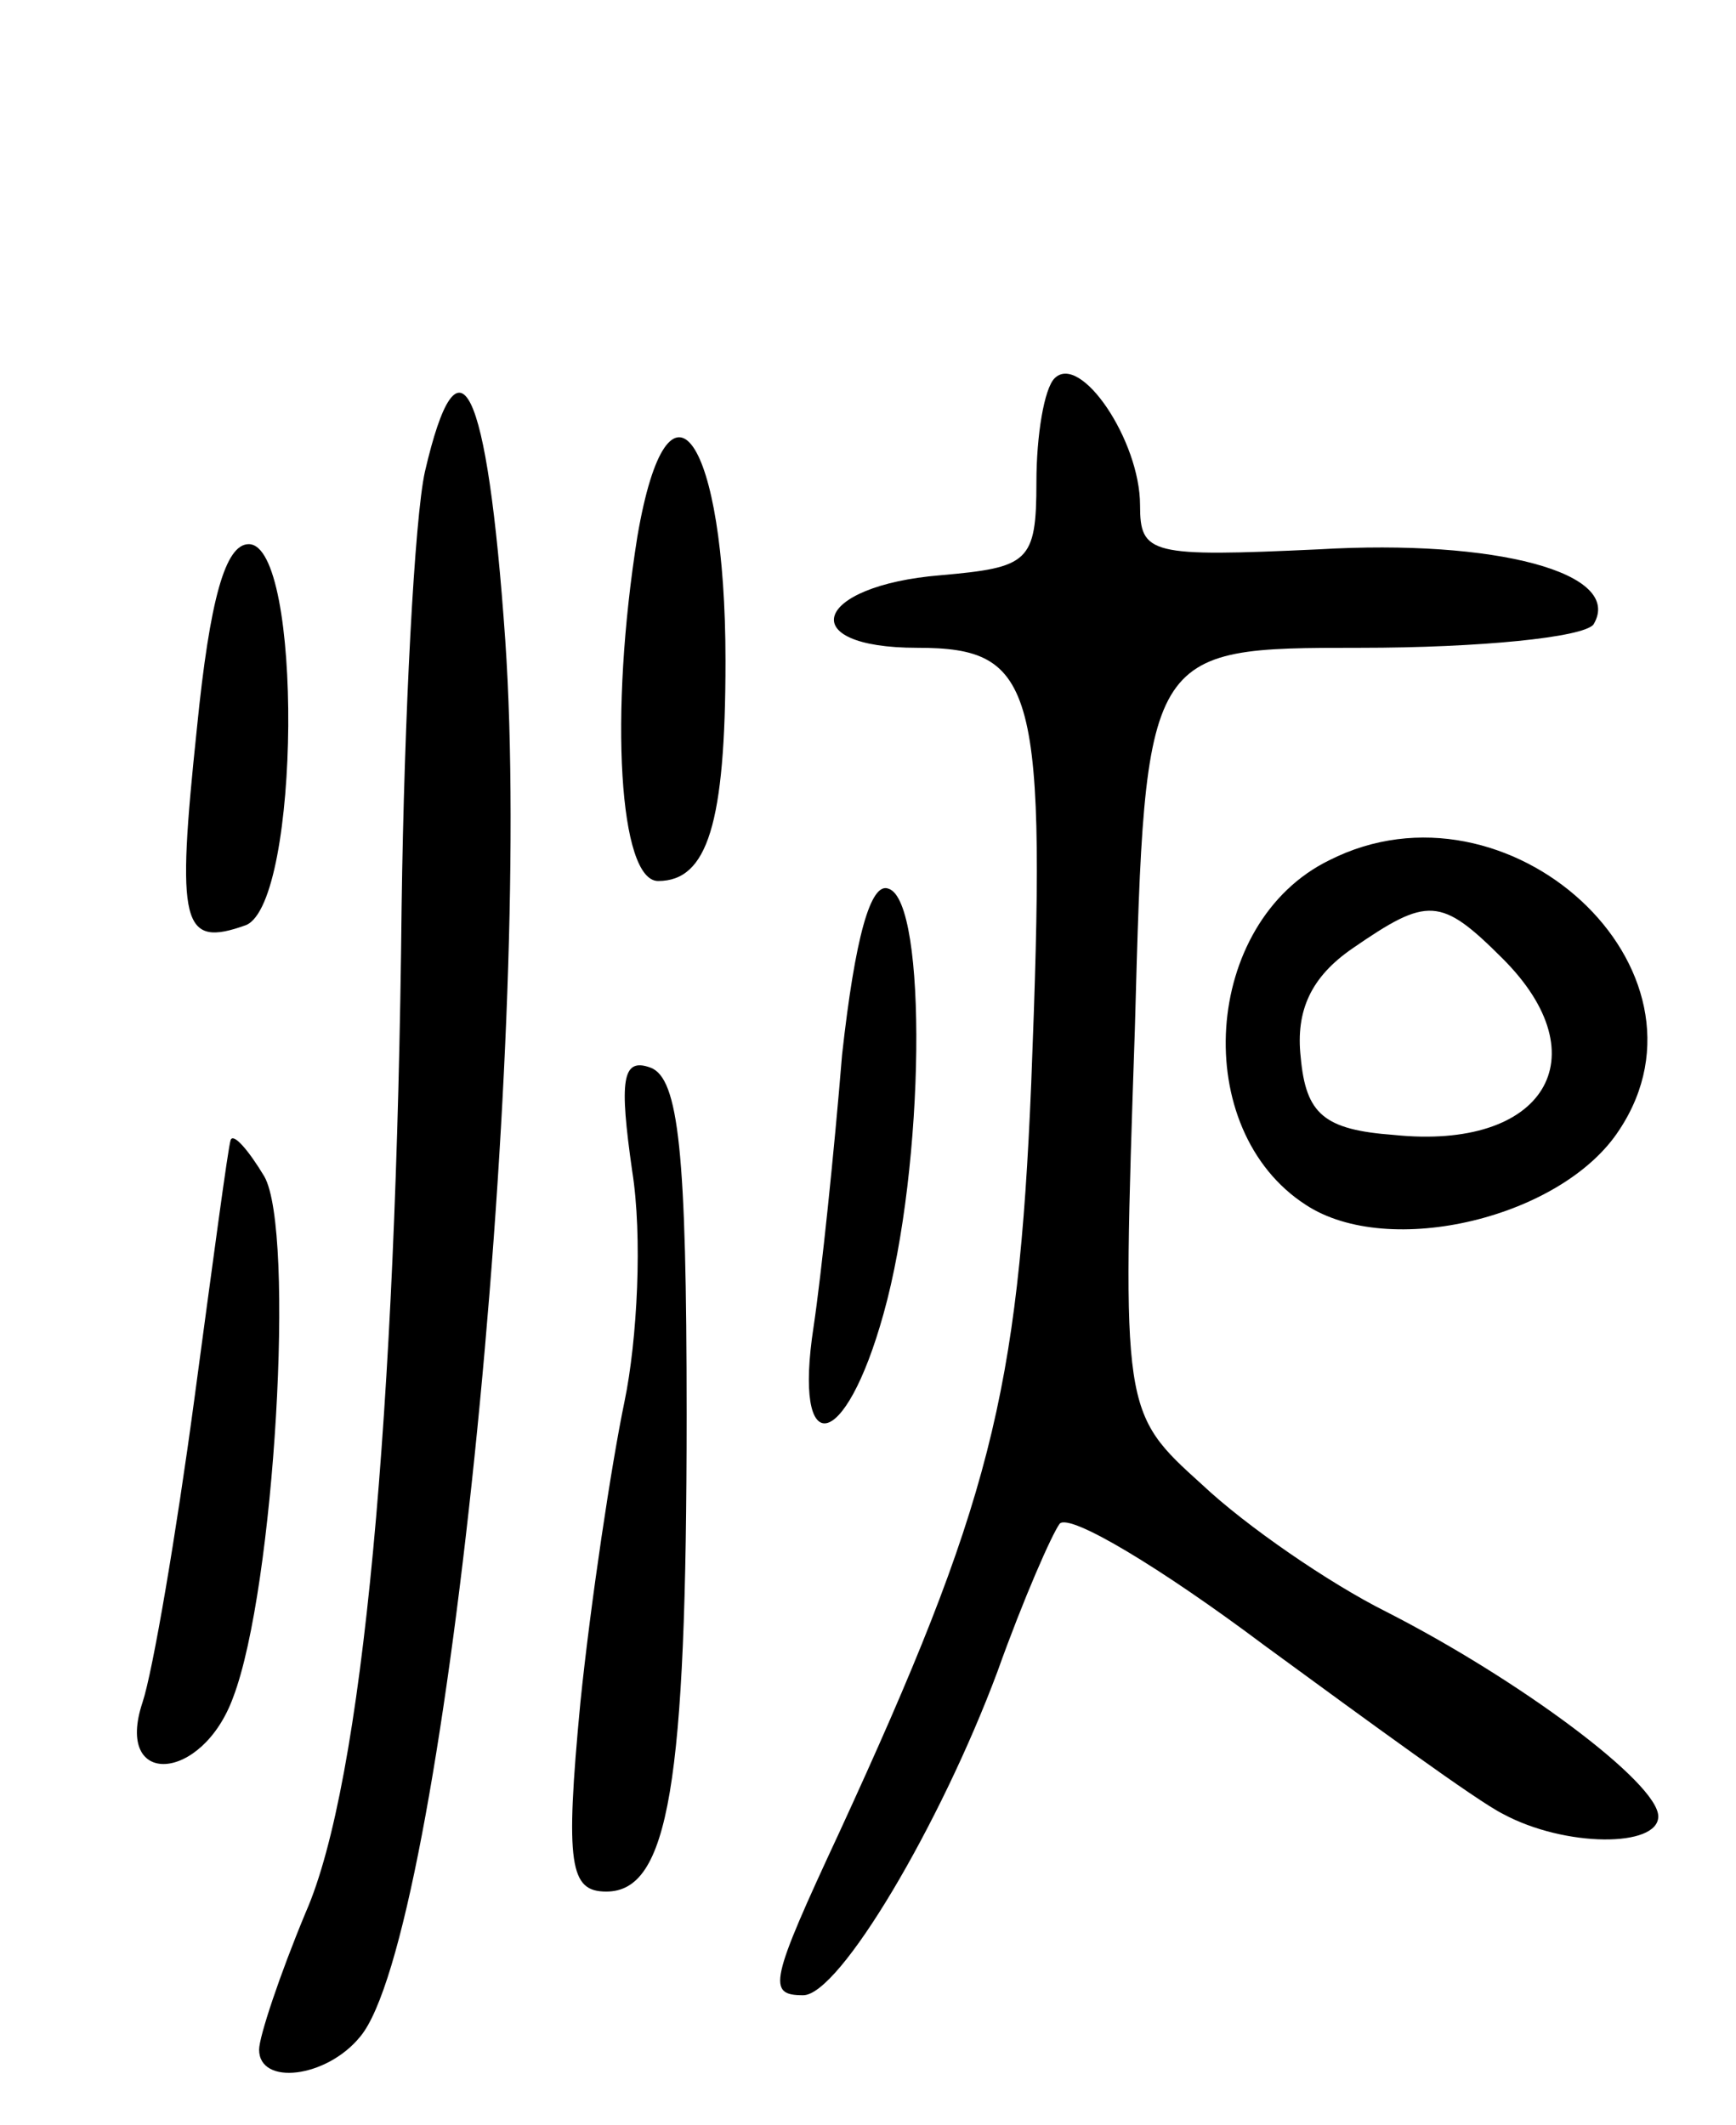 <svg version="1.0" xmlns="http://www.w3.org/2000/svg"
 width="67pt" height="82pt" viewBox="0 0 67 82"
 preserveAspectRatio="xMidYMid meet">
<g transform="translate(0,82) scale(0.1,-0.1)"
fill="#000000" stroke="none">
<path d="M407 674 c-4 -4 -7 -22 -7 -40 0 -31 -3 -33 -37 -36 -49 -4 -57 -28
-9 -28 46 0 50 -15 44 -168 -5 -120 -16 -163 -74 -289 -27 -58 -28 -63 -14
-63 14 0 53 66 75 125 10 28 21 53 24 57 4 4 39 -17 79 -47 41 -30 82 -60 92
-65 24 -13 60 -13 60 -1 0 13 -54 53 -105 79 -22 11 -54 33 -71 49 -31 28 -31
28 -26 176 4 147 4 147 87 147 46 0 86 4 90 9 12 20 -38 33 -106 29 -65 -3
-69 -2 -69 17 0 25 -23 59 -33 49z"/>
<path d="M164 638 c-4 -18 -8 -94 -9 -168 -2 -195 -15 -338 -37 -388 -10 -24
-18 -48 -18 -53 0 -14 26 -11 39 5 32 38 67 379 56 539 -7 100 -18 121 -31 65z"/>
<path d="M246 613 c-11 -69 -7 -133 8 -133 19 0 26 22 26 85 0 86 -22 118 -34
48z"/>
<path d="M76 539 c-8 -76 -6 -85 19 -76 21 9 22 147 1 147 -9 0 -15 -21 -20
-71z"/>
<path d="M513 488 c-49 -24 -54 -104 -9 -133 32 -21 99 -5 121 29 41 62 -43
139 -112 104z m67 -38 c38 -38 16 -74 -42 -68 -27 2 -34 8 -36 30 -2 18 4 31
20 42 29 20 34 20 58 -4z"/>
<path d="M325 413 c-3 -37 -8 -85 -11 -105 -8 -52 12 -49 27 5 16 57 17 159 2
164 -7 3 -13 -19 -18 -64z"/>
<path d="M244 368 c4 -25 2 -65 -3 -89 -5 -24 -13 -77 -17 -116 -6 -63 -4 -73
10 -73 24 0 31 41 31 184 0 101 -3 130 -14 134 -11 4 -12 -5 -7 -40z"/>
<path d="M89 380 c-1 -3 -7 -48 -14 -100 -7 -52 -16 -105 -20 -117 -11 -33 23
-31 35 2 16 42 24 180 12 201 -6 10 -12 17 -13 14z"/>
</g>
</svg>
